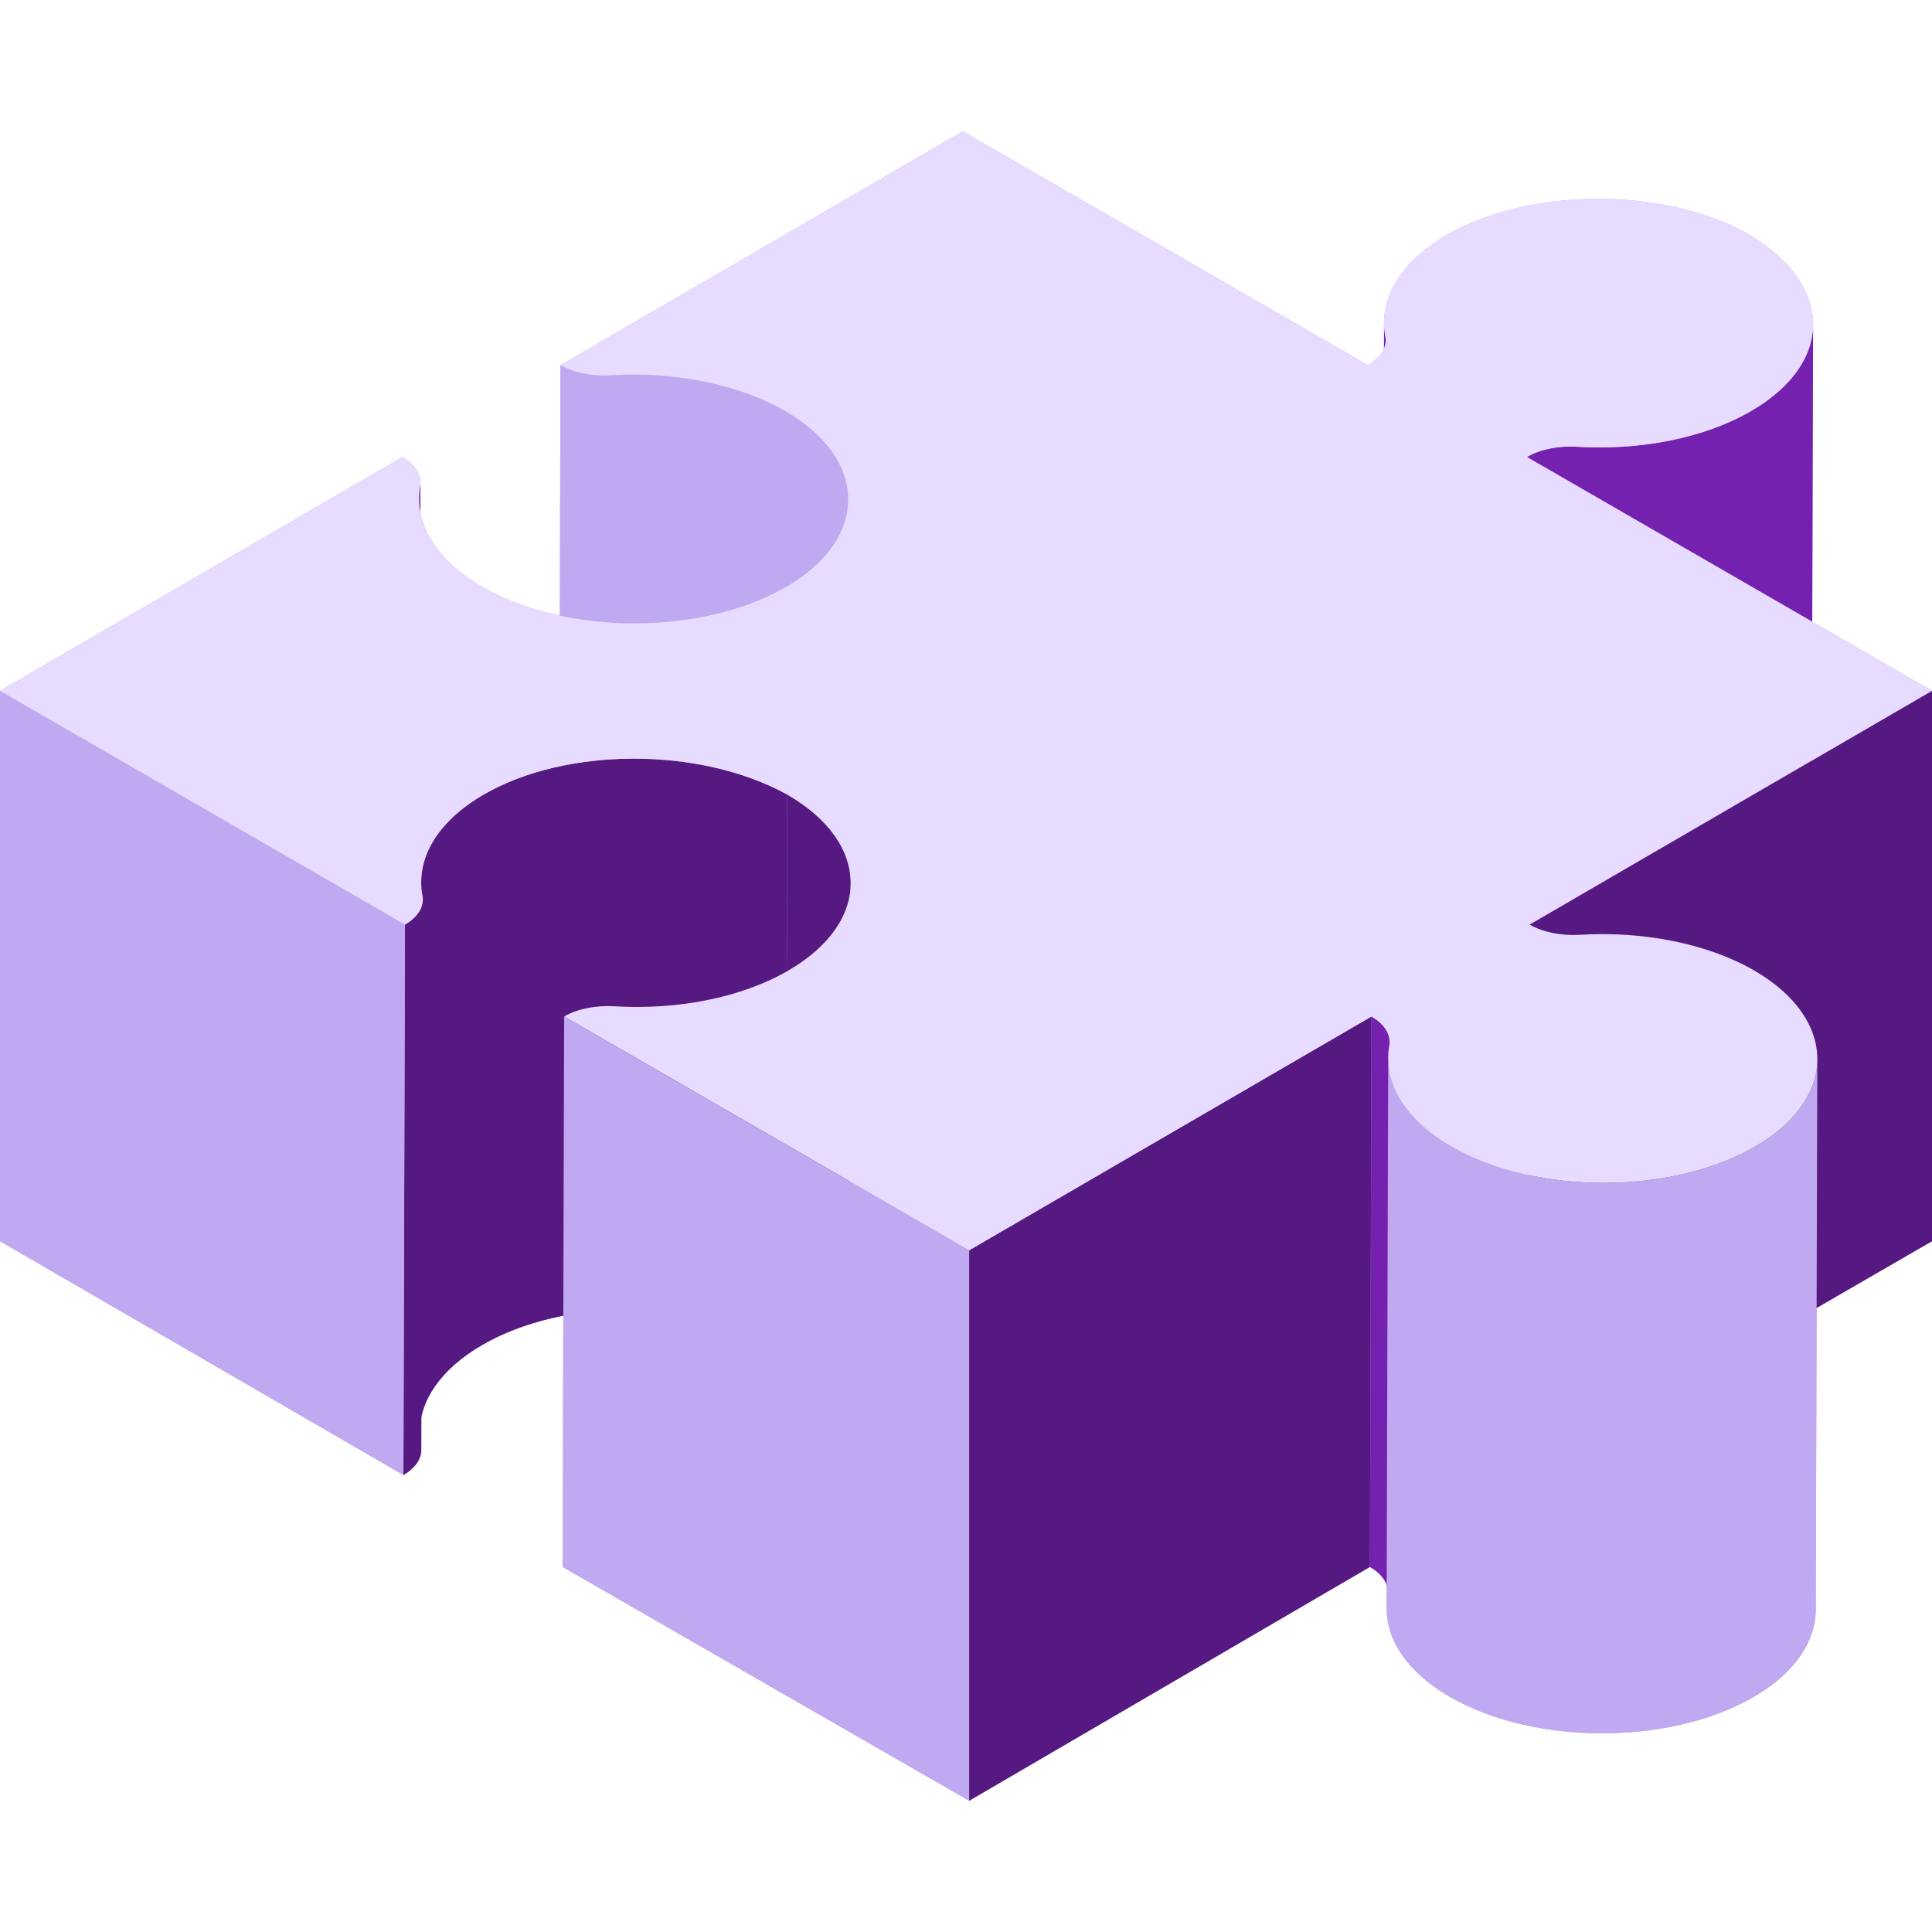 <svg width="80" height="80" fill="none" xmlns="http://www.w3.org/2000/svg">
<path d="m80 28.603-4.959-2.863.035-12.306c0 .03-.003.062-.004.093.047-1.382-.863-2.789-2.756-3.88-3.478-1.916-9.019-1.88-12.405.077-1.733 1.002-2.599 2.315-2.6 3.63v-.004l-.004 1.074c-.108.258-.336.499-.668.692l-16.77-9.682-16.66 9.682-.029 10.375c-1.168-.25-2.264-.645-3.204-1.188-1.501-.866-2.357-1.964-2.57-3.094l.004-1.233-.001.012c.006-.397-.258-.783-.749-1.066L0 28.603v22.794l16.704 9.682c.474-.276.739-.647.74-1.032l.004-1.37c.237-1.094 1.078-2.152 2.53-2.99.97-.562 2.118-.964 3.347-1.206l-.03 10.403 16.835 9.682 16.596-9.681c.357.206.593.466.694.746l-.003.969c-.004 1.326.871 2.654 2.624 3.666 3.535 2.04 9.28 2.011 12.726-.089 1.611-.982 2.416-2.25 2.42-3.522l.035-12.52L80 51.398V28.603Z" fill="#C0A9F0"/>
<path d="m57.378 14.083-.065 22.793a.86.86 0 0 0-.014-.16 3.028 3.028 0 0 1-.053-.572l.064-22.794c0 .191.017.383.053.573a.85.85 0 0 1 .015.16Zm17.698-.649-.064 22.793c-.004 1.306-.865 2.597-2.566 3.585-1.965 1.142-4.63 1.636-7.206 1.48-.768-.047-1.531.106-2.075.422l.065-22.793c.543-.316 1.307-.47 2.075-.422 2.575.155 5.24-.338 7.206-1.48 1.701-.99 2.562-2.28 2.565-3.585ZM17.41 19.976l-.065 22.794c0 .05-.005.098-.013.148-.03.17-.045.34-.045.511l.065-22.793c0-.17.015-.342.045-.512a.894.894 0 0 0 .013-.148Z" fill="#7421B0"/>
<path d="m35.123 20.688-.065 22.794c.004-1.327-.864-2.655-2.594-3.66-2-1.155-4.68-1.648-7.26-1.49-.76.048-1.516-.11-2.059-.423l.065-22.793c.542.313 1.299.47 2.06.423 2.579-.159 5.258.334 7.259 1.49 1.73 1.004 2.598 2.332 2.594 3.66Z" fill="#C0A9F0"/>
<path d="m17.376 59.313.065-22.793c.003-1.314.87-2.626 2.601-3.627 3.385-1.957 8.927-1.992 12.56.01l-.066 22.794c-3.632-2.002-9.173-1.967-12.558-.01-1.732 1-2.598 2.312-2.602 3.626Z" fill="#551981"/>
<path d="m35.226 36.57-.065 22.794c.004-1.326-.872-2.655-2.625-3.667l.065-22.794c1.753 1.013 2.628 2.341 2.625 3.668ZM80 28.603v22.794l-16.725 9.681.065-22.793L80 28.603Zm-62.491 8.65-.065 22.794c-.001.385-.266.757-.74 1.032l.065-22.794c.474-.275.739-.647.74-1.032Z" fill="#551981"/>
<path d="m16.77 38.285-.066 22.794L0 51.397V28.603l16.77 9.682Z" fill="#C0A9F0"/>
<path d="m57.54 43.146-.065 22.793c.001-.393-.263-.774-.749-1.054l.065-22.794c.486.28.75.661.749 1.055Z" fill="#7421B0"/>
<path d="m75.251 43.861-.064 22.794c-.004 1.272-.809 2.54-2.42 3.522-3.447 2.1-9.191 2.13-12.726.09-1.753-1.013-2.628-2.341-2.624-3.667l.065-22.794c-.004 1.327.871 2.655 2.624 3.666 3.535 2.041 9.279 2.011 12.725-.089 1.612-.982 2.417-2.25 2.42-3.522Z" fill="#C0A9F0"/>
<path d="m56.79 42.09-.064 22.794-16.596 9.682V51.773l16.66-9.682Z" fill="#551981"/>
<path d="M72.316 9.647c3.637 2.098 3.657 5.36.195 7.372-1.965 1.142-4.631 1.635-7.206 1.48-.768-.047-1.532.106-2.075.422L80 28.603l-16.66 9.682c.542.313 1.299.47 2.06.424 2.58-.16 5.258.334 7.242 1.479 3.406 1.978 3.486 5.188.19 7.195-3.447 2.1-9.191 2.13-12.726.09-1.98-1.143-2.84-2.689-2.579-4.18.077-.444-.19-.886-.736-1.202l-16.66 9.681-16.77-9.682c.543-.316 1.307-.469 2.075-.422 2.575.156 5.24-.338 7.206-1.48 3.461-2.011 3.443-5.273-.04-7.285-3.633-2.002-9.174-1.967-12.56-.01-1.983 1.146-2.831 2.701-2.548 4.2.084.44-.185.878-.724 1.192L0 28.604l16.66-9.682c.547.316.813.758.736 1.203-.259 1.49.6 3.036 2.58 4.178 3.534 2.041 9.278 2.011 12.725-.089 3.297-2.008 3.217-5.217-.172-7.185-2.001-1.155-4.68-1.648-7.26-1.49-.76.047-1.517-.11-2.06-.423l16.66-9.682 16.77 9.682c.539-.314.807-.752.724-1.193-.283-1.498.565-3.053 2.548-4.2 3.386-1.957 8.927-1.992 12.405-.076Z" fill="#E7DBFF"/>
<path d="M40.13 51.773v22.793l-16.834-9.682.064-22.794 16.77 9.683Z" fill="#C0A9F0"/>
</svg>